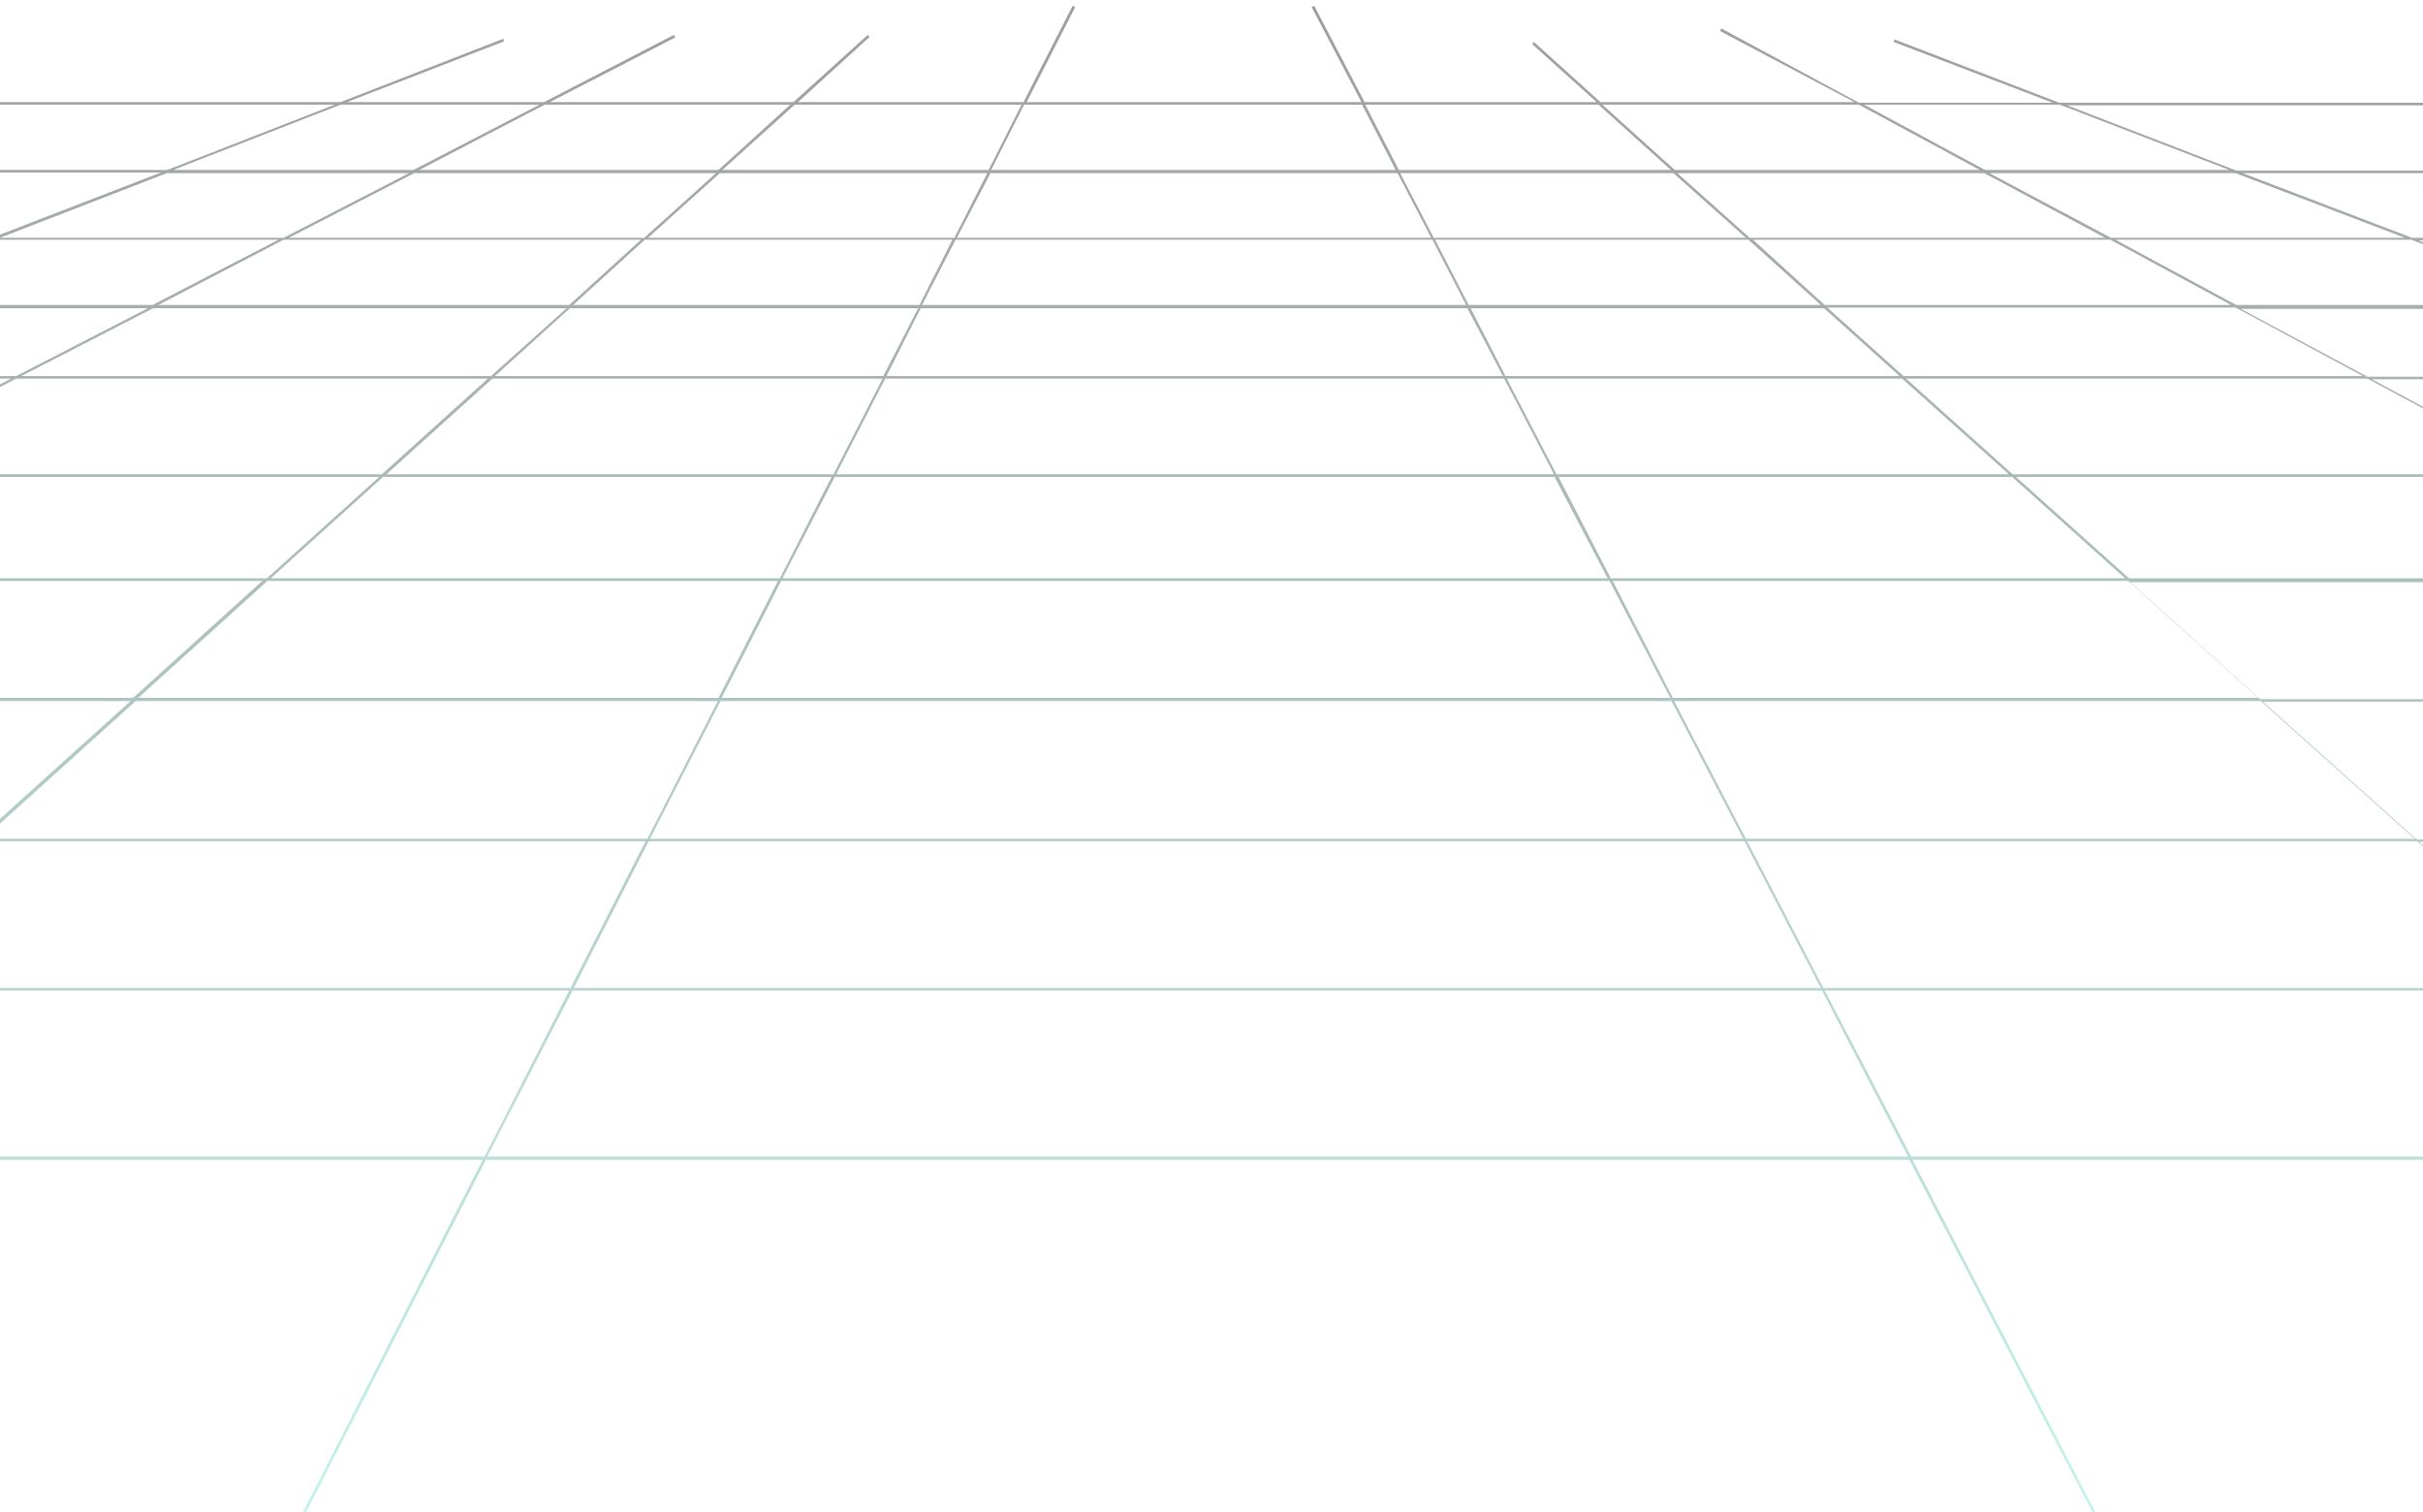 <?xml version="1.0" encoding="utf-8"?>
<!-- Generator: Adobe Illustrator 27.0.1, SVG Export Plug-In . SVG Version: 6.00 Build 0)  -->
<svg version="1.1" id="Layer_1" xmlns="http://www.w3.org/2000/svg" xmlns:xlink="http://www.w3.org/1999/xlink" x="0px" y="0px"
	 viewBox="0 0 375 234" style="enable-background:new 0 0 375 234;" xml:space="preserve">
<style type="text/css">
	.st0{opacity:0.4;enable-background:new    ;}
	.st1{fill:url(#SVGID_1_);}
</style>
<g class="st0">
	
		<linearGradient id="SVGID_1_" gradientUnits="userSpaceOnUse" x1="187.471" y1="1.508" x2="187.471" y2="234.97" gradientTransform="matrix(1 0 0 -1 0 236)">
		<stop  offset="0" style="stop-color:#6DE2C9"/>
		<stop  offset="1" style="stop-color:#0D0D0D"/>
	</linearGradient>
	<path class="st1" d="M328.6,243.2l-33.1-63.7H75.2l-29.8,58.4l-0.4-0.2l29.7-58.2H-57.6l-22.6,20.4l-0.3-0.3l22.2-20.1h-6.3V179
		h6.7l28.5-25.7h-35.2v-0.4h35.6l25.2-22.7h-60.8v-0.4h61.2l23.6-21.3h-84.9V108h85.3l20-18.1h-98.9l-25.6,13.2l-0.2-0.4L-59,89.9
		h-5.5v-0.4h6.3l30.5-15.7h-36.7v-0.4h37.5L1.7,58.6h-57.8l-17,6.6l-0.1-0.4l16.1-6.3h-7.2v-0.4h8.3l27.1-10.5h-35.4v-0.4h36.4
		l25.9-10.1h-62.3v-0.4h63.3l25.9-10h-89.2v-0.4h90.2l25.9-10.1H-64.5v-0.4H52.7l25.2-9.8L78,6.4l-24.3,9.4h30.5l20.1-10.4l0.2,0.4
		l-19.4,10h37.7l11.5-10.4l0.3,0.3l-11.1,10.1h34.9l7.6-14.9l0.4,0.2l-7.5,14.7h51.8L203,1.1l0.4-0.2l7.8,14.9h35.9l-10-9l0.3-0.3
		l10.3,9.3h39.3L266.2,4.8l0.2-0.4l21.3,11.5h30l-24.6-9.4l0.1-0.4l25.5,9.8h117.5v0.4H319.9l26.2,10.1h90.2v0.4h-89.2l26.2,10h63
		v0.4h-62l26.2,10.1h35.8v0.4h-34.8l20.4,7.9l-0.1,0.4l-21.4-8.2h-53.6l19.6,10.5h69.8v0.4h-69.1l27.6,14.8h41.5v0.4h-40.7
		l29.3,15.7h11.4v0.4h-10.7l28.8,15.5l-0.2,0.4l-29.5-15.8h-94.9l20.1,18.1h86.2v0.4h-85.8l23.8,21.3h62v0.4h-61.6l25.3,22.7h36.3
		v0.4h-35.8l28.6,25.7h7.2v0.4h-6.8l29.2,26.3l-0.3,0.3l-29.6-26.6H296l33,63.6L328.6,243.2z M295.8,179h132.7l-28.6-25.7H282.4
		L295.8,179z M75.4,179h219.9L282,153.3H88.6L75.4,179z M-57.2,179H75l13.1-25.7H-28.7L-57.2,179z M282.2,152.9h117.2l-25.3-22.7
		H270.4L282.2,152.9z M88.8,152.9h193L270,130.2H100.4L88.8,152.9z M-28.2,152.9H88.3l11.6-22.7h-103L-28.2,152.9z M270.2,129.8
		h103.5l-23.8-21.3h-90.8L270.2,129.8z M100.6,129.8h169.2l-11.1-21.3H111.5L100.6,129.8z M-2.6,129.8h102.8l10.9-21.3H21
		L-2.6,129.8z M258.9,108h90.6l-20.1-18.1h-79.8L258.9,108z M111.7,108h146.8l-9.4-18.1H120.9L111.7,108z M21.4,108h89.8l9.2-18.1
		h-79L21.4,108z M329.5,89.5H424l-29.3-15.7H312L329.5,89.5z M249.3,89.5h79.6l-17.5-15.7h-70.2L249.3,89.5z M121.1,89.5h127.7
		l-8.2-15.7H129.2L121.1,89.5z M41.9,89.5h78.8l8-15.7H59.3L41.9,89.5z M-57.3,89.5h98.6l17.4-15.7h-85.6L-57.3,89.5z M311.5,73.4
		H394l-27.6-14.8H295L311.5,73.4z M240.9,73.4h70l-16.5-14.8h-61.2L240.9,73.4z M129.4,73.4h111.1l-7.7-14.8H137L129.4,73.4z
		 M59.8,73.4h69.2l7.6-14.8H76.2L59.8,73.4z M-26.1,73.4h85.2l16.4-14.8h-73L-26.1,73.4z M294.6,58.2h71.1L346,47.6h-63.2
		L294.6,58.2z M233,58.2h61l-11.7-10.5h-54.7L233,58.2z M137.2,58.2h95.4l-5.5-10.5h-84.6L137.2,58.2z M76.6,58.2h60.1l5.4-10.5
		H88.2L76.6,58.2z M3.3,58.2H76l11.7-10.5H23.7L3.3,58.2z M-55.1,58.2H2.5l20.4-10.5H-28L-55.1,58.2z M346.1,47.2h53.3l-26.2-10.1
		h-45.8L346.1,47.2z M282.4,47.2h62.9l-18.7-10.1h-55.3L282.4,47.2z M227.3,47.2h54.5l-11.2-10.1h-48.5L227.3,47.2z M142.7,47.2
		h84.2l-5.2-10.1h-73.8L142.7,47.2z M88.7,47.2h53.6l5.1-10.1H99.8L88.7,47.2z M24.5,47.2h63.6l11.1-10.1H43.9L24.5,47.2z M-27,47.2
		h50.6l19.5-10.1H-1.1L-27,47.2z M326.7,36.8h45.5l-26.2-10h-38.1L326.7,36.8z M270.8,36.8h55l-18.7-10h-47.5L270.8,36.8z
		 M221.9,36.8h48.3l-11.2-10h-42.3L221.9,36.8z M148.1,36.8h73.4l-5.2-10h-63L148.1,36.8z M100.3,36.8h47.4l5.1-10h-41.4L100.3,36.8
		z M44.7,36.8h55l11.1-10H64.1L44.7,36.8z M0,36.8h43.9l19.4-10H25.8L0,36.8z M307.2,26.3H345l-26.2-10.1h-30.3L307.2,26.3z
		 M259.2,26.3h47.2l-18.7-10.1H248L259.2,26.3z M216.5,26.3h42.1l-11.2-10.1h-36.1L216.5,26.3z M153.4,26.3H216l-5.2-10.1h-52.3
		L153.4,26.3z M111.8,26.3H153l5.1-10.1H123L111.8,26.3z M64.9,26.3h46.3l11.1-10.1h-38L64.9,26.3z M26.8,26.3H64l19.5-10.1H52.7
		L26.8,26.3z"/>
</g>
</svg>
